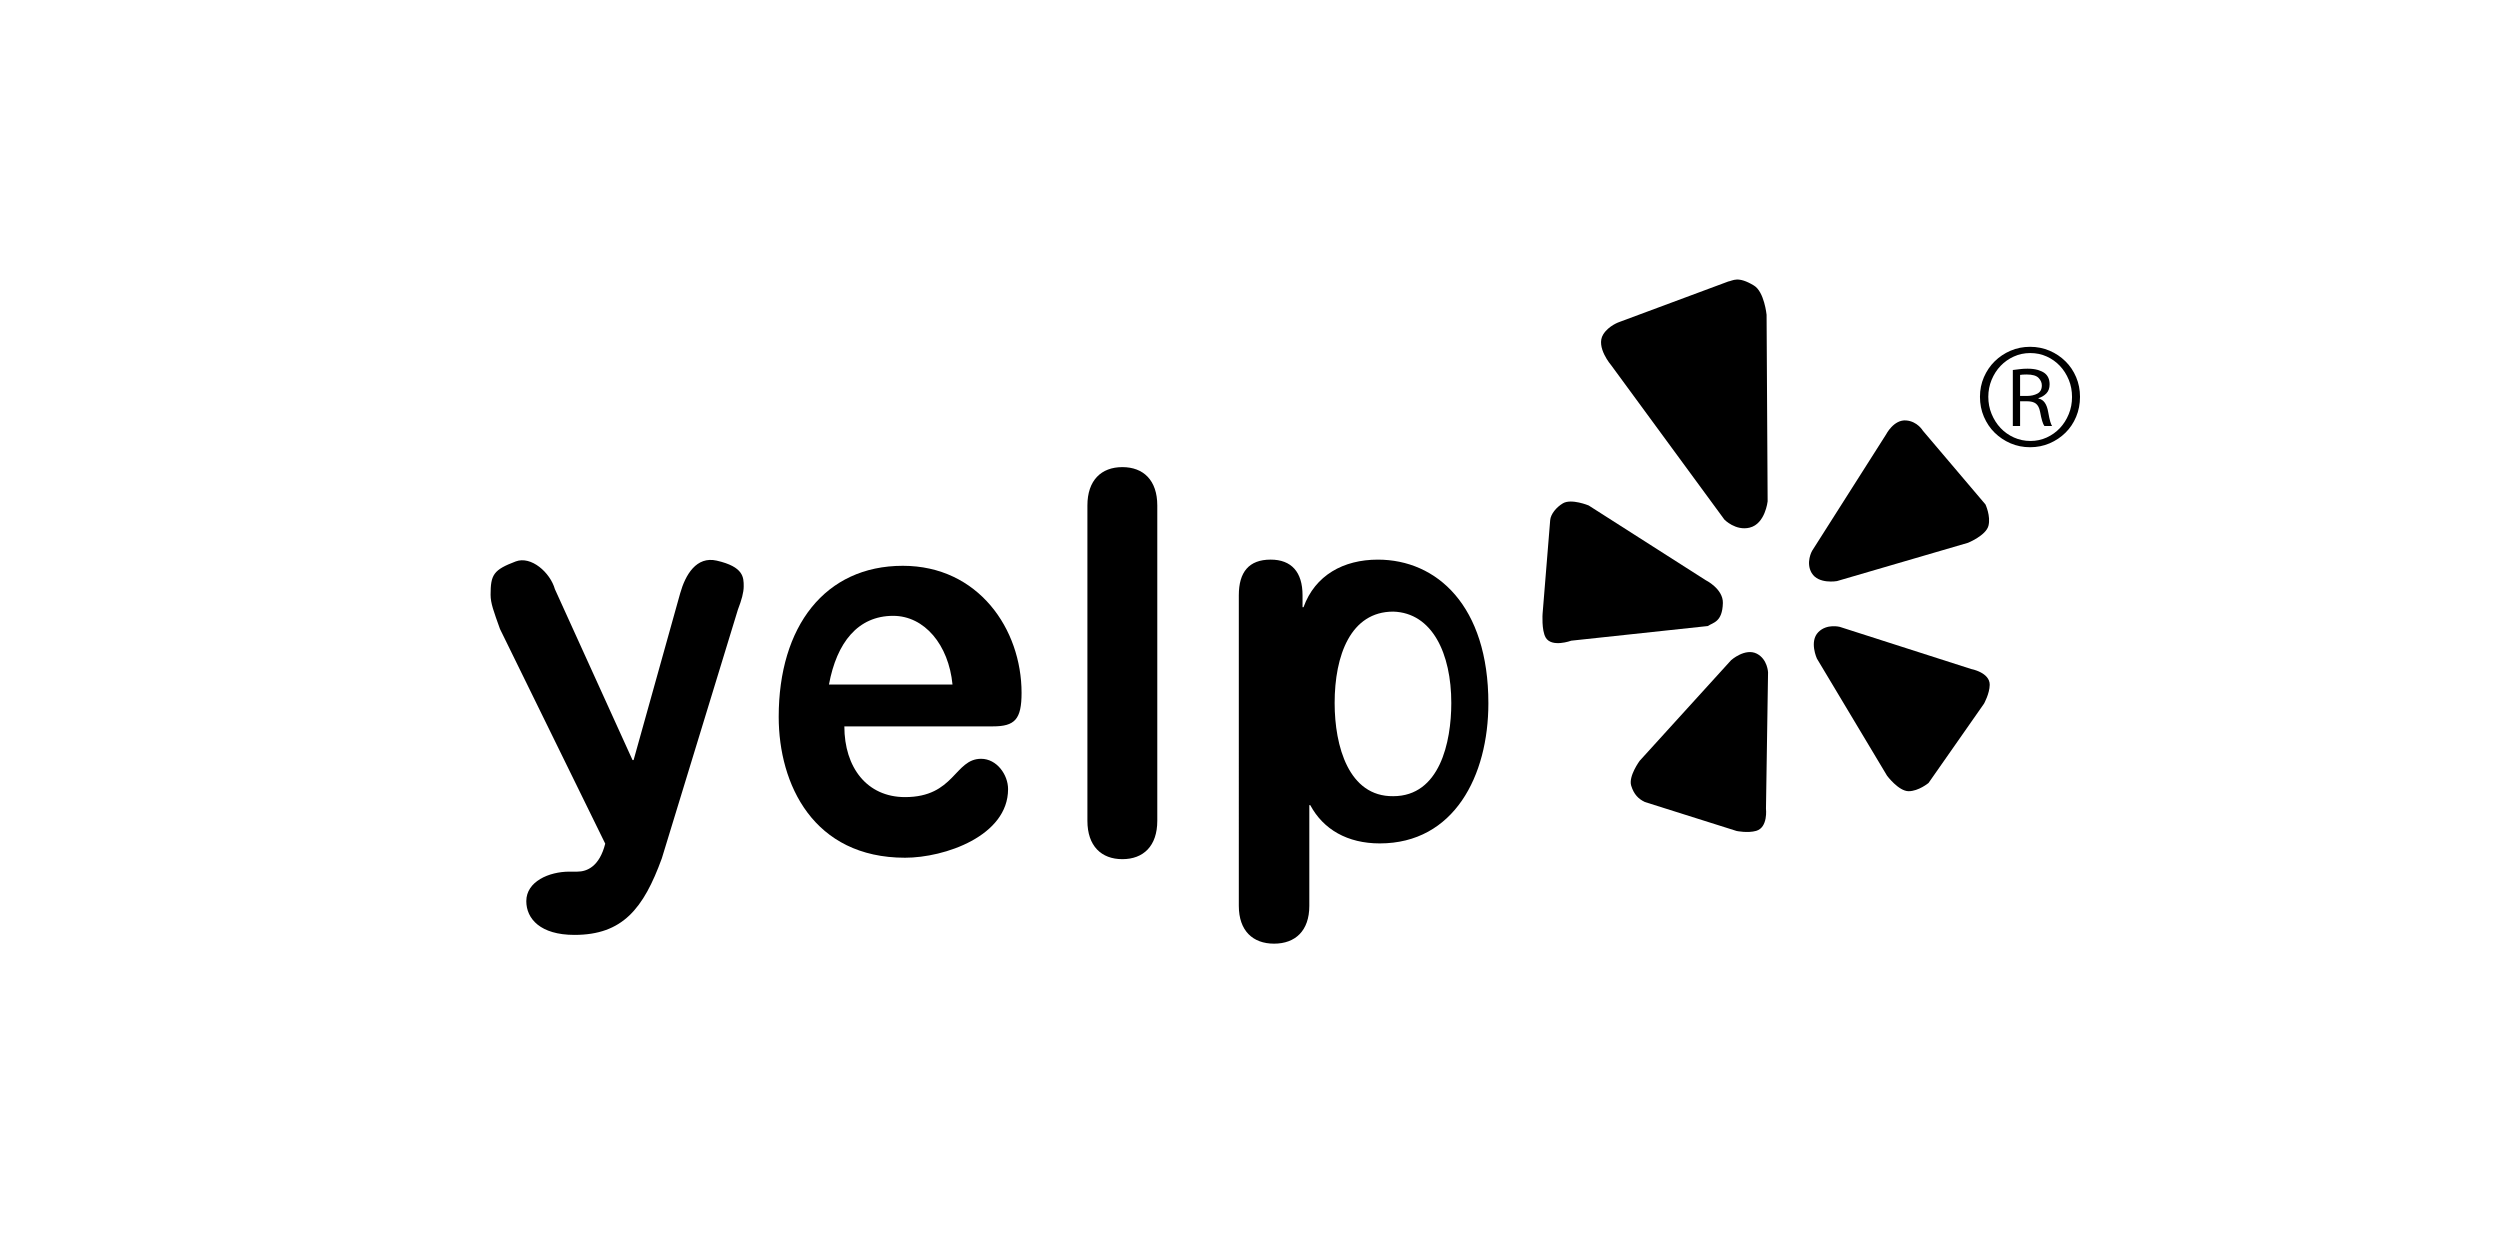 <svg xmlns="http://www.w3.org/2000/svg" fill="currentColor" viewBox="0 0 131 66"><g fill="currentColor"><path d="m33.145 39.829h.055l2.44-8.736c.274-.976.851-1.961 1.919-1.715 1.411.324 1.411.875 1.411 1.349 0 .318-.11.713-.303 1.214l-3.987 13.036c-.961 2.638-2.057 4.012-4.58 4.012-1.782 0-2.522-.844-2.522-1.769 0-1.03 1.191-1.546 2.259-1.546h.412c.521 0 1.164-.277 1.465-1.466l-5.514-11.247c-.329-.923-.493-1.346-.493-1.795 0-1.057.152-1.305 1.314-1.746.812-.307 1.81.581 2.056 1.453z"/><path d="m64.914 31.193c0-1.219.53-1.869 1.669-1.869 1.088 0 1.67.651 1.67 1.869v.625h.051c.607-1.679 2.098-2.493 3.895-2.493 3.085 0 5.792 2.413 5.792 7.529 0 3.792-1.796 7.341-5.691 7.341-1.694 0-2.959-.732-3.642-2.005h-.05v5.28c0 1.302-.733 1.978-1.848 1.978-1.112 0-1.846-.676-1.846-1.978zm8.092.856c-2.231 0-3.071 2.29-3.071 4.79 0 2.259.735 4.911 3.071 4.881 2.439 0 3.042-2.832 3.042-4.881.002-2.592-.998-4.73-3.042-4.79z"/><path d="m56.98 26.487c0-1.322.728-2.01 1.832-2.01 1.103 0 1.83.688 1.83 2.01v16.523c0 1.321-.727 2.01-1.83 2.01-1.103 0-1.832-.69-1.832-2.01z"/><path d="m44.244 38.063c0 2.145 1.179 3.705 3.181 3.705 2.593 0 2.593-2.007 3.984-2.007.825 0 1.414.836 1.414 1.589 0 2.453-3.322 3.595-5.398 3.595-4.807 0-6.621-3.845-6.621-7.384 0-4.736 2.426-7.913 6.504-7.913 3.96 0 6.222 3.317 6.222 6.659 0 1.392-.354 1.755-1.509 1.755zm5.667-2.195c-.201-2.077-1.466-3.598-3.109-3.598-1.847 0-2.958 1.397-3.364 3.598z"/><path d="m108.79 21.839c-.136.323-.321.602-.56.836-.237.234-.514.419-.831.556-.318.136-.659.204-1.023.204s-.704-.068-1.022-.204c-.317-.137-.593-.322-.832-.556-.239-.233-.425-.513-.565-.836-.138-.324-.207-.672-.207-1.047 0-.365.069-.708.207-1.028.14-.32.326-.597.565-.831.239-.235.516-.421.832-.556.318-.137.658-.204 1.022-.204.365 0 .705.068 1.023.204.317.135.593.321.831.556.239.233.424.511.56.831.135.32.202.663.202 1.028 0 .375-.067.724-.202 1.047zm-.386-1.936c-.116-.281-.27-.525-.465-.731-.193-.206-.424-.37-.688-.49-.265-.121-.554-.182-.864-.182-.309 0-.595.06-.862.182-.265.119-.497.284-.695.49-.198.207-.354.452-.47.731-.115.282-.173.577-.173.888 0 .32.058.621.173.901.116.28.271.526.47.737.198.21.432.375.701.496s.559.182.868.182c.301 0 .584-.061.849-.182.266-.121.495-.286.69-.492.194-.206.349-.449.463-.73.117-.281.173-.581.173-.901 0-.319-.055-.621-.17-.901zm-1.277 2.42c-.08-.101-.155-.351-.227-.749-.039-.201-.113-.344-.22-.426-.108-.082-.263-.122-.47-.122h-.357v1.298h-.381v-2.936c.135-.016.26-.031.376-.046.114-.015.247-.023.397-.023.206 0 .383.022.529.063.146.044.263.097.352.16.181.132.273.331.273.595 0 .203-.058.363-.172.48-.116.116-.253.198-.411.245v.024c.269.046.439.284.51.713.04.226.076.393.108.497.032.106.063.182.095.228zm-.305-2.52c-.115-.12-.322-.18-.624-.18-.079 0-.148.002-.201.006-.057.003-.104.01-.144.016v1.102h.368c.206 0 .387-.042.541-.123.153-.082.23-.224.23-.427.002-.142-.055-.273-.17-.394z"/><path d="m95.282 33.122c-.488.492-.076 1.388-.076 1.388l3.676 6.139s.605.81 1.129.81c.525 0 1.045-.432 1.045-.432l2.906-4.155s.292-.524.299-.984c.01-.653-.973-.832-.973-.832l-6.883-2.208c0 .001-.674-.18-1.123.274z"/><path d="m94.933 30.026c.353.597 1.323.423 1.323.423l6.868-2.007s.935-.38 1.07-.888c.131-.507-.155-1.12-.155-1.12l-3.281-3.866s-.284-.489-.875-.537c-.651-.055-1.051.731-1.051.731l-3.881 6.106s-.344.609-.019 1.158z"/><path d="m91.688 27.646c.809-.199.936-1.374.936-1.374l-.055-9.778s-.12-1.205-.663-1.532c-.849-.516-1.103-.248-1.345-.211l-5.701 2.12s-.559.184-.85.65c-.415.66.423 1.627.423 1.627l5.926 8.079c-.001-.001.584.605 1.329.42z"/><path d="m90.279 31.606c.02-.754-.905-1.207-.905-1.207l-6.129-3.913s-.908-.374-1.349-.112c-.337.199-.638.56-.666.879l-.399 4.913s-.059.852.161 1.239c.314.547 1.341.167 1.341.167l7.154-.767c.278-.187.765-.204.791-1.2z"/><path d="m92.06 34.254c-.615-.315-1.349.339-1.349.339l-4.791 5.272s-.597.807-.446 1.303c.143.463.38.695.716.857l4.811 1.519s.583.12 1.025-.007c.628-.182.511-1.164.511-1.164l.109-7.14s-.024-.687-.586-.979z"/></g></svg>